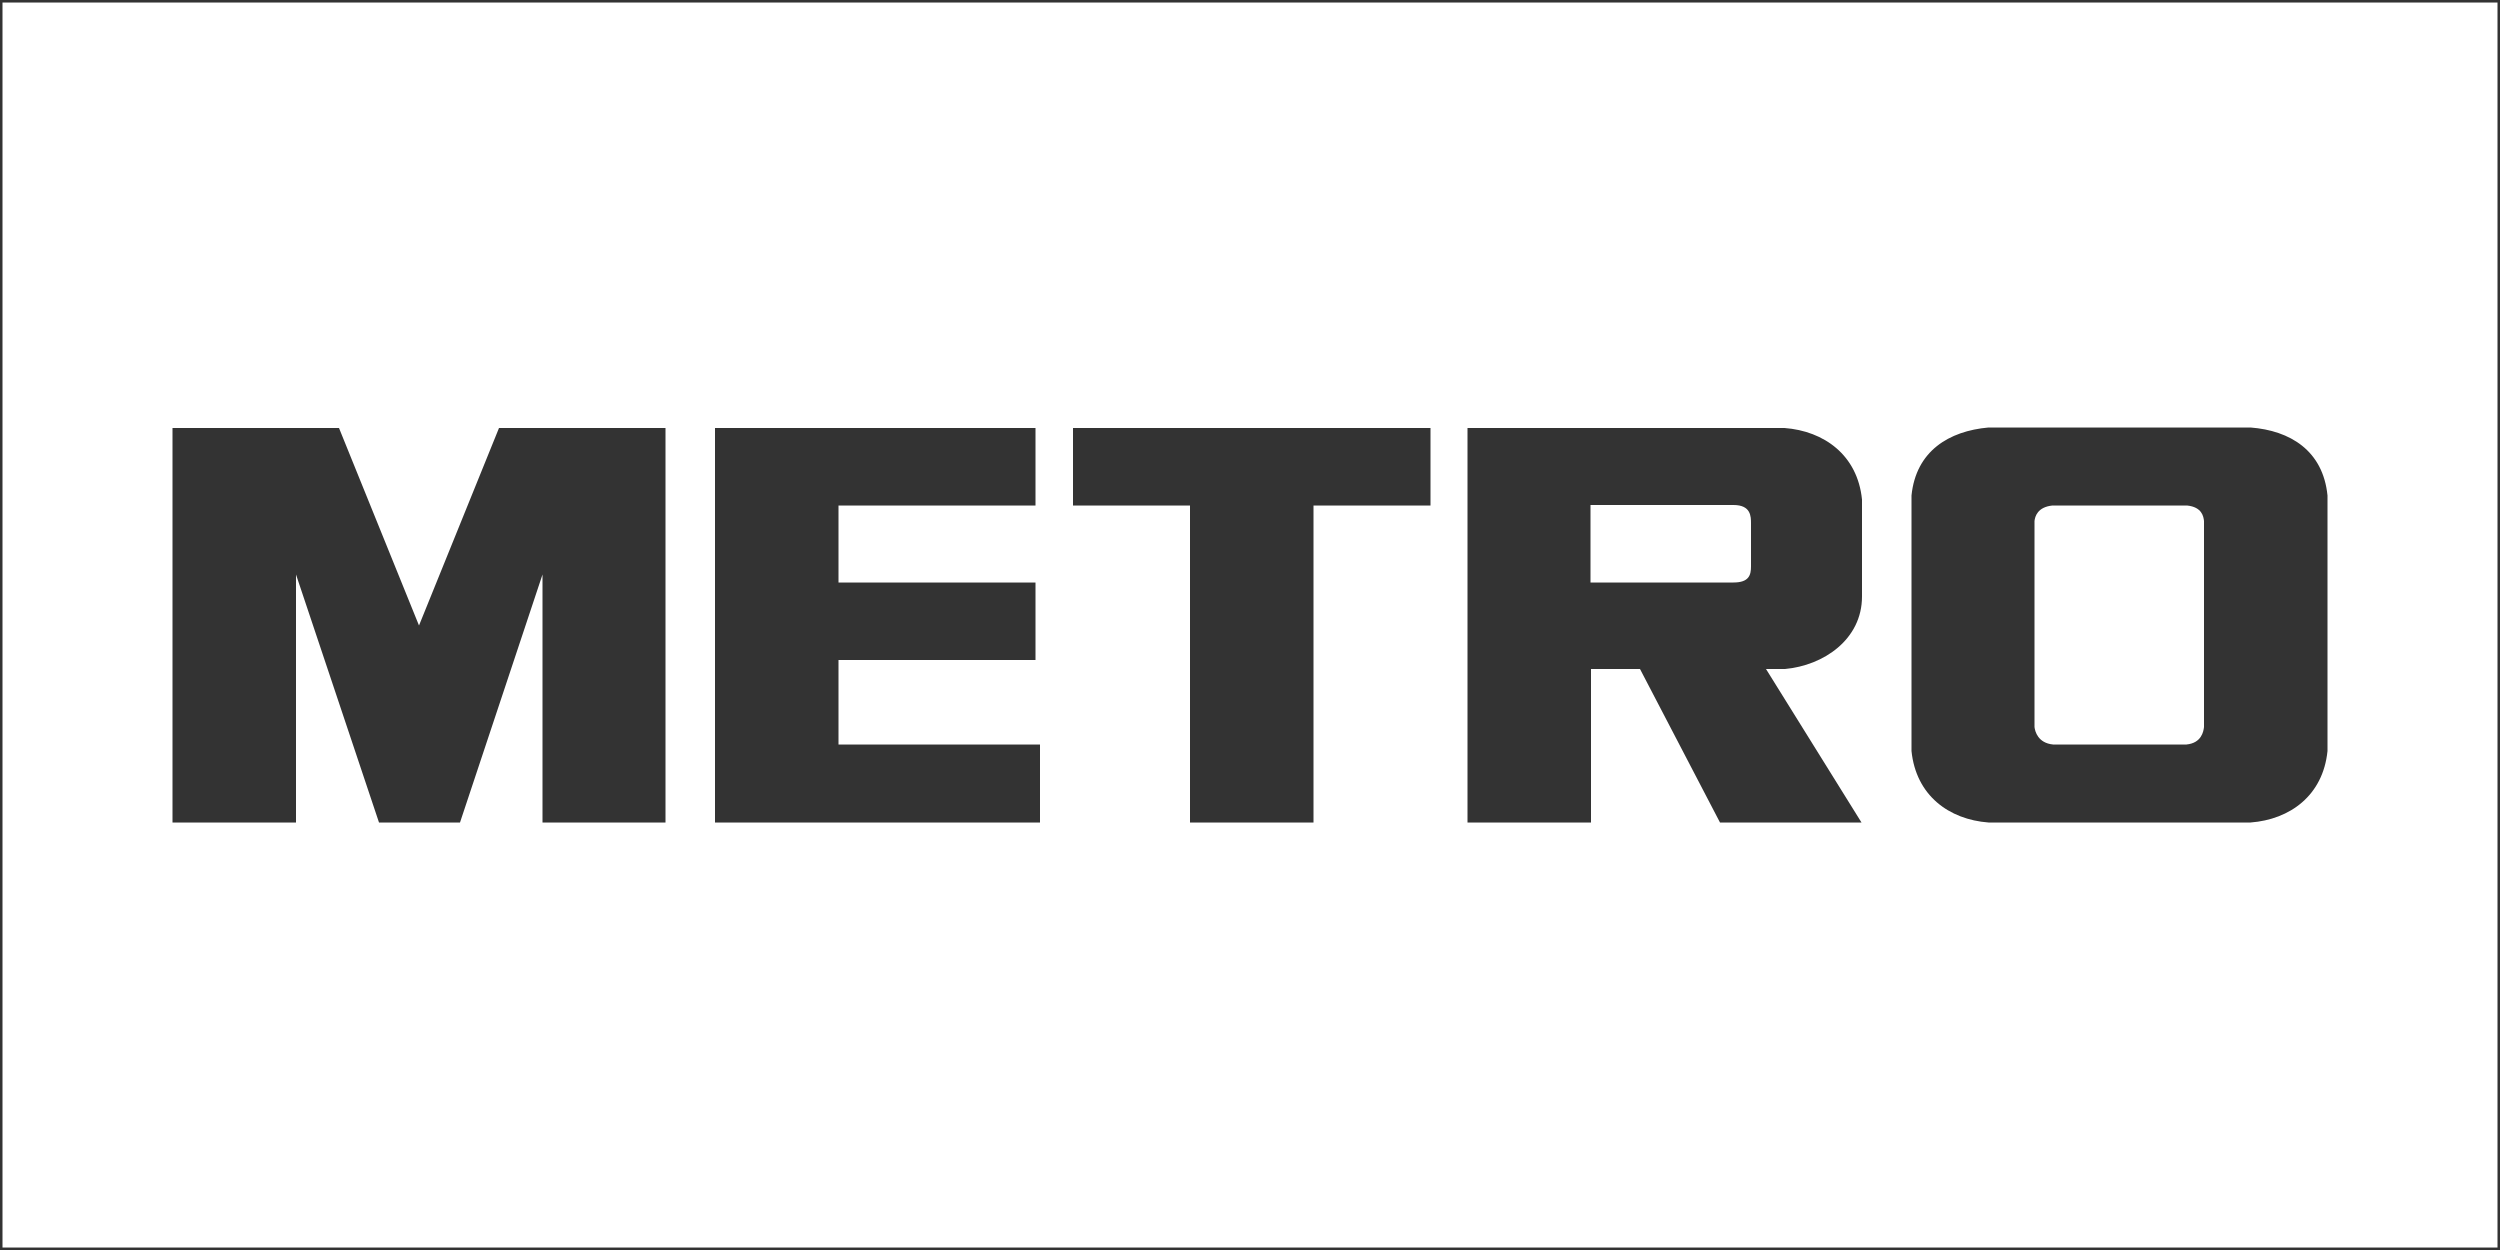 <svg version="1.1"
	 id="svg2" xmlns:cc="http://creativecommons.org/ns#" xmlns:dc="http://purl.org/dc/elements/1.1/" xmlns:rdf="http://www.w3.org/1999/02/22-rdf-syntax-ns#" xmlns:svg="http://www.w3.org/2000/svg"
	 xmlns="http://www.w3.org/2000/svg" xmlns:xlink="http://www.w3.org/1999/xlink" x="0px" y="0px" viewBox="0 0 500 250"
	  style="fill: #FFF" xml:space="preserve">
<rect x="0" y="0" width="500" height="250" fill="#333333" stroke="none"/>
<g id="g4">
</g>
<g>
	<path class="st0" d="M346.7,101h-28.6v15.5h28.6c3.1,0,3.5-1.5,3.5-3.2v-8.6C350.2,103.3,350.2,101,346.7,101z"/>
	<path class="st0" d="M437.4,101.1h-26.9c-3,0.3-3.5,2.2-3.6,3.1v41.2c0.1,0.9,0.7,3.2,3.7,3.5h26.7c3-0.3,3.4-2.6,3.5-3.5v-41.2
		C440.7,103.3,440.4,101.4,437.4,101.1z"/>
	<path class="st0" d="M0.5,0.5v249h499V0.5H0.5z M133.2,164.5h-24.7v-49.6L92,164.5H75.8l-16.6-49.6v49.6H34.5V85.6h33.3l16,39.5
		l16-39.5h33.3V164.5z M208,164.5l-65,0V85.6h64.1v15.5l0,0h-39.4v15.4h39.4V132h-39.4l0,16.9H208L208,164.5z M286.1,101.1h-23.4
		v63.4H238v-63.4h0h-23.4V85.6h71.5V101.1z M372.4,119.3c0,8.6-7.7,13.8-15.4,14.5h0h-3.8l19.1,30.7H344l-16-30.7h-9.8v30.7h-24.7
		l0-78.9h63.4c7.9,0.6,14.6,5.4,15.5,14.3V119.3z M465.5,150.2c-0.9,8.9-7.5,13.7-15.4,14.3h-52.4c-7.9-0.6-14.5-5.4-15.4-14.3V99.1
		c0.9-8.9,7.5-12.9,15.4-13.6h52.4c7.9,0.6,14.5,4.6,15.4,13.6V150.2z"/>
</g>
</svg>
